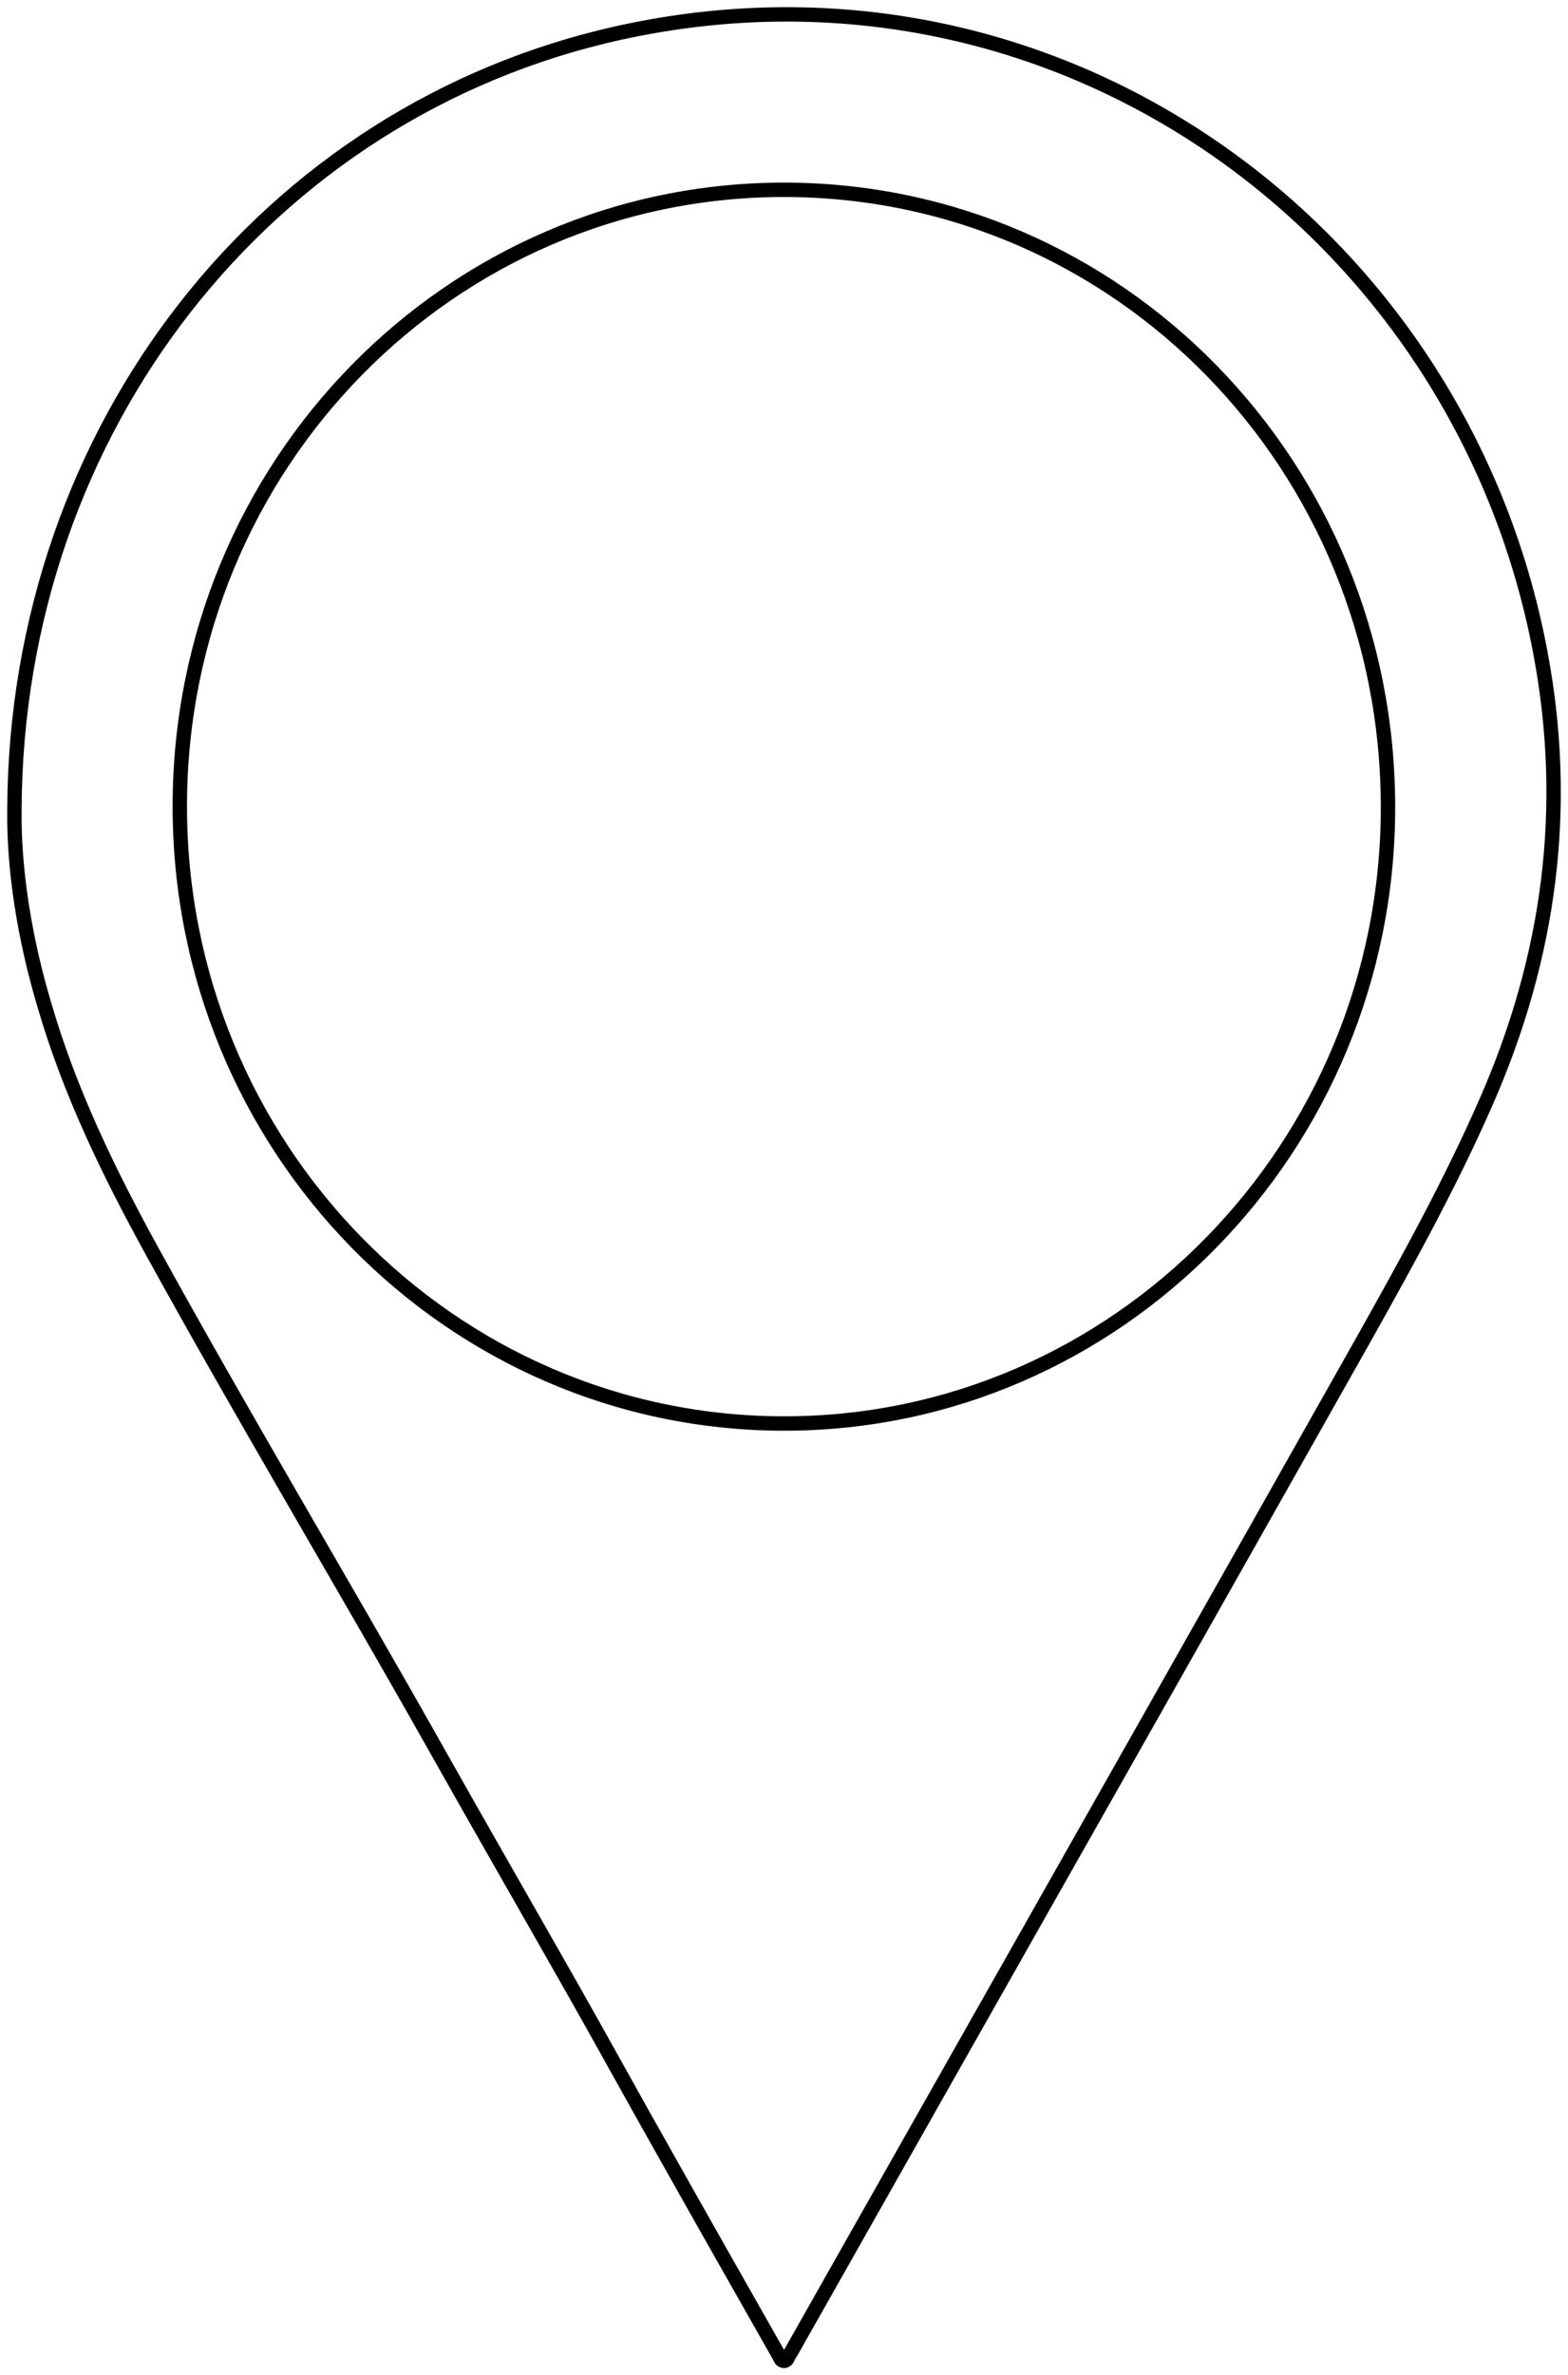 <svg viewBox="0 0 109 165" fill="none" xmlns="http://www.w3.org/2000/svg">
<path d="M1.003 56.223C1.115 29.787 18.514 7.653 43.137 2.262C73.523 -4.39 101.519 16.025 107.056 45.213C109.136 56.079 107.731 66.459 103.318 76.522C100.844 82.171 97.865 87.561 94.857 92.923C85.075 110.269 75.265 127.587 65.456 144.905C61.998 151.012 58.541 157.119 55.084 163.226C55.027 163.341 54.971 163.427 54.887 163.541C54.774 163.713 54.746 164 54.493 164C54.268 164 54.212 163.713 54.1 163.541C51.429 158.839 48.759 154.137 46.117 149.435C44.037 145.765 42.013 142.066 39.933 138.396C36.616 132.547 33.243 126.698 29.955 120.849C23.546 109.495 16.828 98.284 10.532 86.844C7.552 81.425 4.854 75.863 3.111 69.899C1.706 65.226 0.947 60.409 1.003 56.223ZM54.493 13.186C31.304 13.186 12.527 32.282 12.499 55.965C12.471 79.676 31.304 98.886 54.521 98.886C77.654 98.886 96.459 79.705 96.487 56.137C96.515 32.368 77.767 13.186 54.493 13.186Z" stroke="black" />
</svg>
